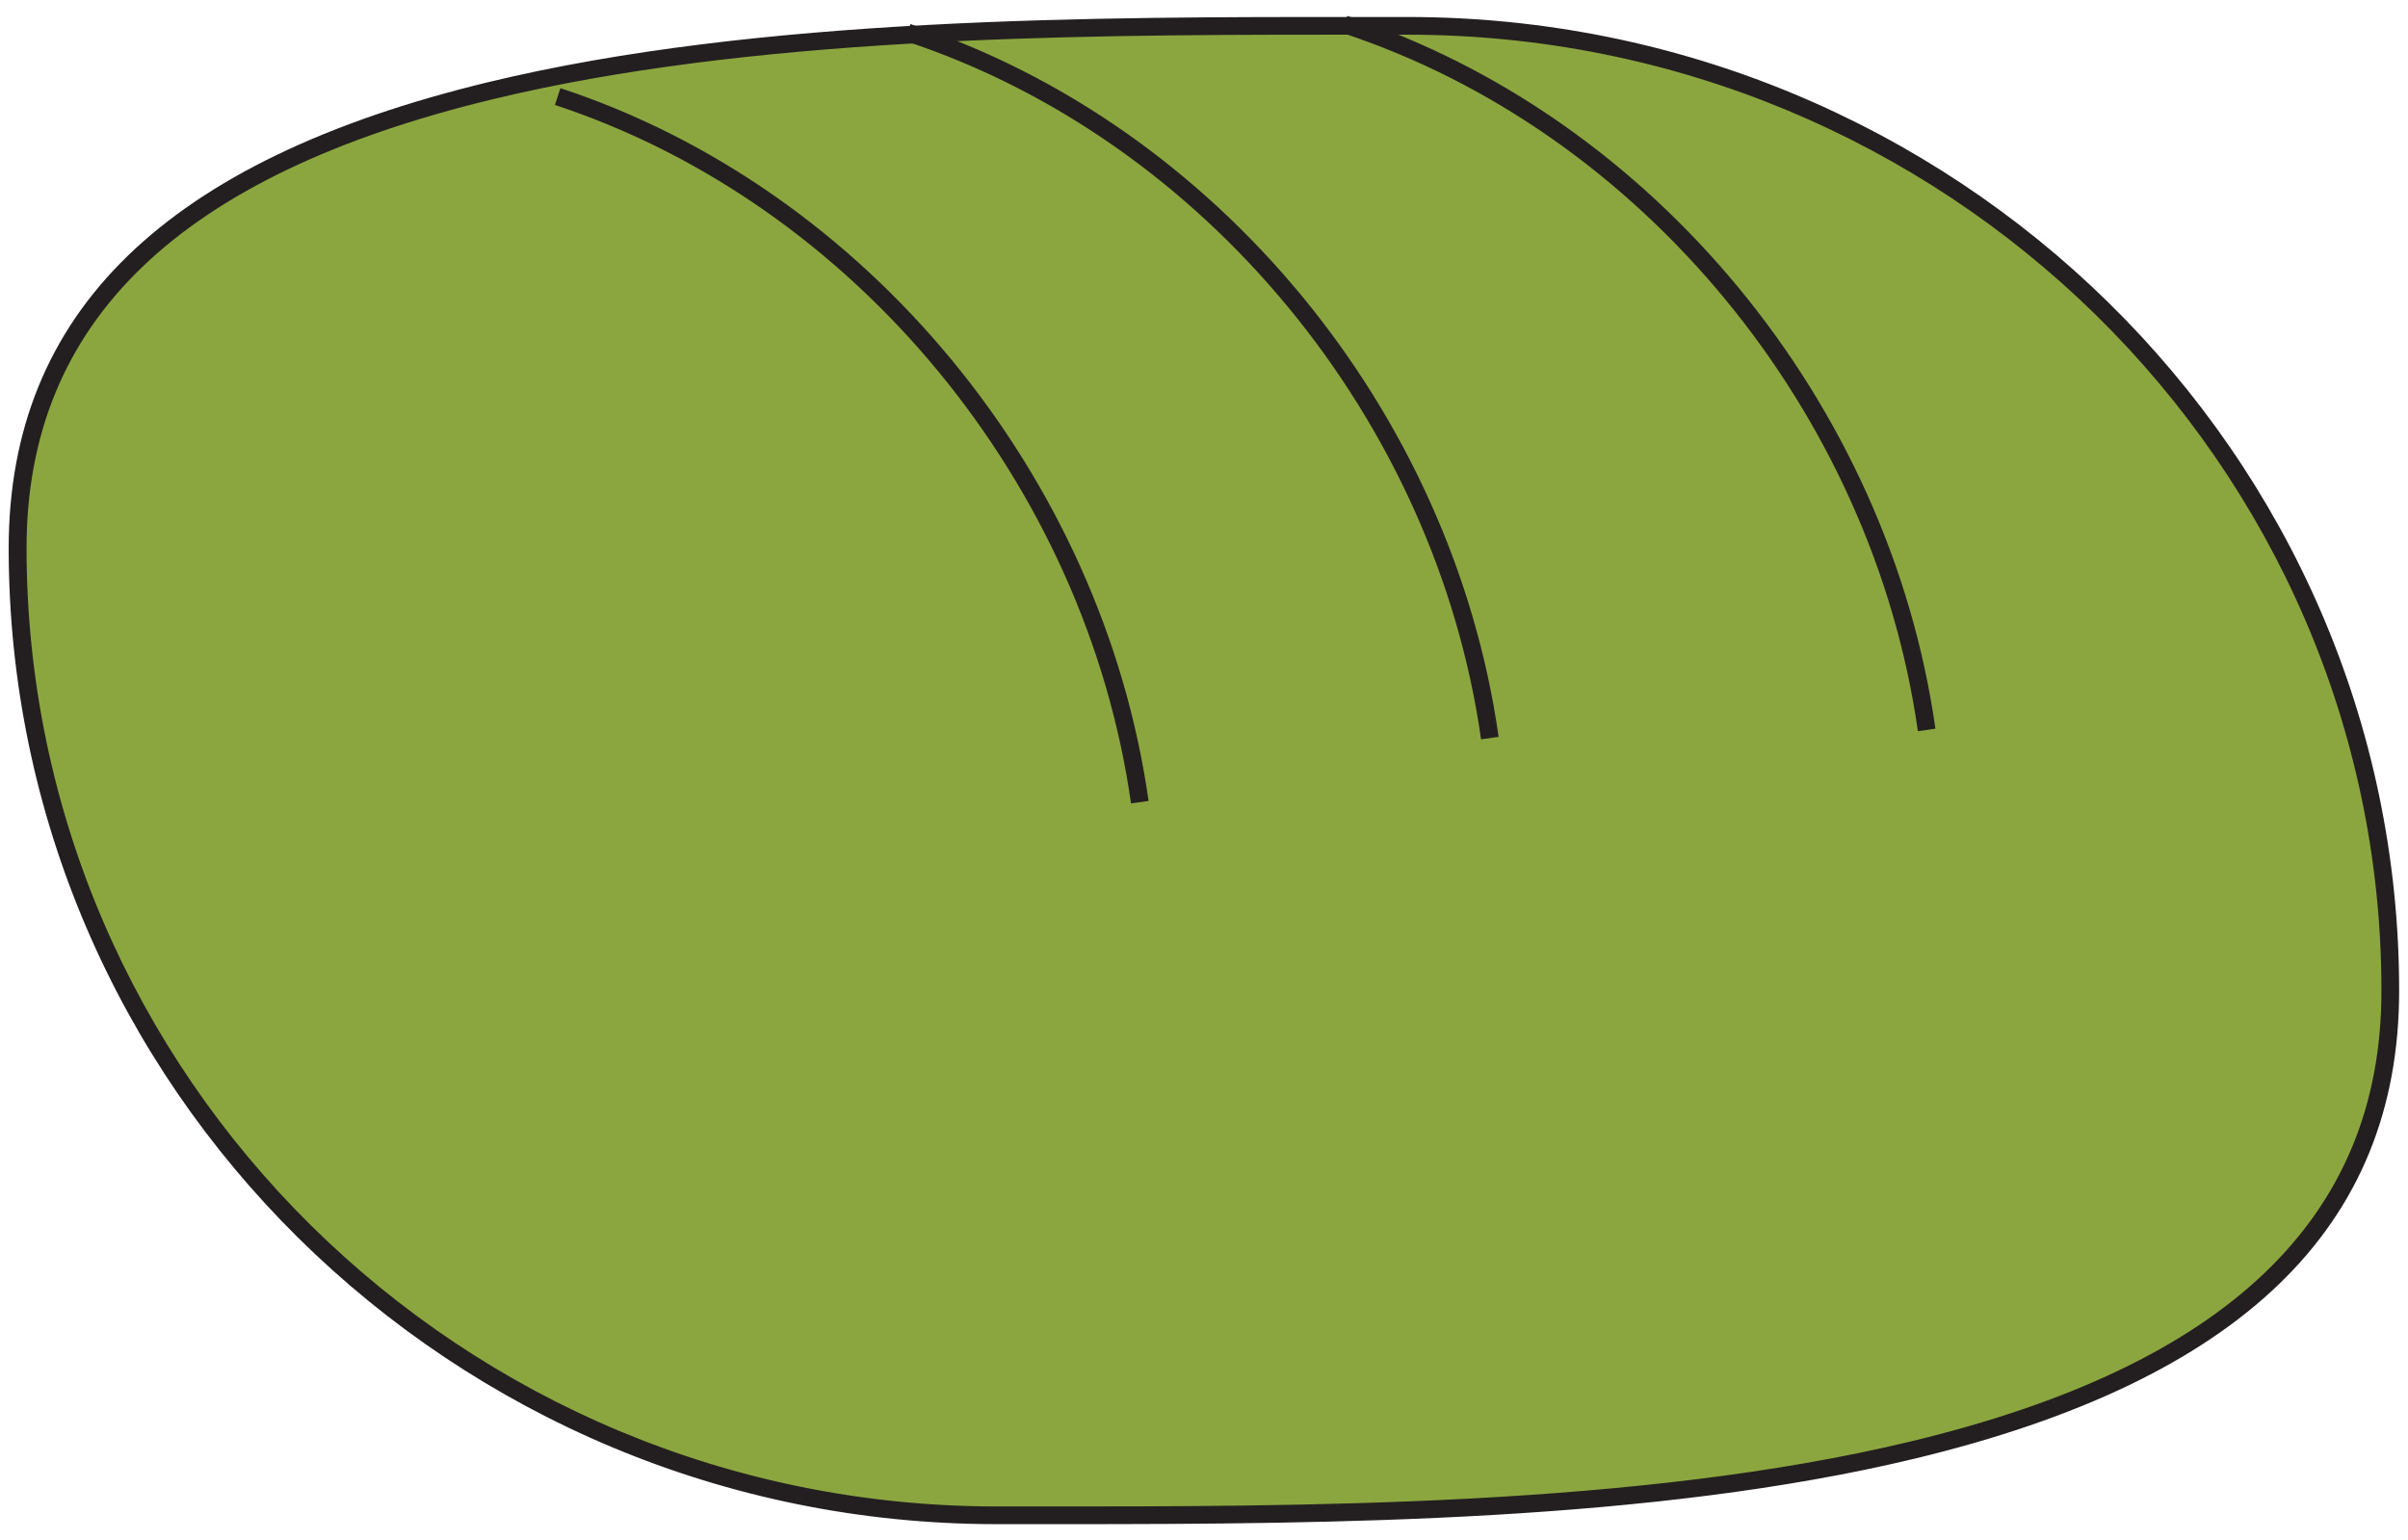 <?xml version="1.0" encoding="UTF-8"?><svg id="Layer_1" xmlns="http://www.w3.org/2000/svg" width="136" height="87" viewBox="0 0 136 87"><defs><style>.cls-1{fill:#231f20;}.cls-2{fill:#8ca63f;}</style></defs><path class="cls-2" d="M135,55.96c0,30.31-48.4,29.63-78.71,29.63S1,61.28,1,30.96,49.19,1.46,79.5,1.46s55.5,24.19,55.5,54.5Z"/><path class="cls-1" d="M60.34,86.09c-.7,0-1.4,0-2.09,0h-1.97c-30.76,0-55.79-24.73-55.79-55.13C.5,17.65,9.36,9.04,27.58,4.64,42.88.94,61.89.95,77.18.96h2.32c30.88,0,56,24.67,56,55,0,13.36-8.95,22-27.36,26.43-14.75,3.55-32.84,3.7-47.8,3.7ZM74.72,1.96c-14.77,0-32.53.17-46.91,3.65C10.11,9.89,1.5,18.18,1.5,30.96c0,29.85,24.58,54.13,54.79,54.13h1.97c15.3.01,34.32.02,49.65-3.67,17.89-4.3,26.59-12.63,26.59-25.46,0-29.78-24.67-54-55-54h-2.32c-.81,0-1.63,0-2.46,0Z"/><path class="cls-2" d="M25.9,9.37c13.29,11,21.48,27.93,21.84,45.17"/><path class="cls-2" d="M64.38,45.32c-2.58-18.16-15.86-34.27-32.88-39.86"/><path class="cls-1" d="M63.88,45.39c-2.56-18.05-15.63-33.9-32.54-39.46l.31-.95c17.26,5.67,30.61,21.85,33.22,40.26l-.99.14Z"/><path class="cls-2" d="M84.15,41.7c-2.58-18.16-15.86-34.27-32.88-39.86"/><path class="cls-1" d="M83.65,41.77c-2.56-18.05-15.64-33.9-32.54-39.46l.31-.95c17.26,5.67,30.61,21.85,33.22,40.26l-.99.14Z"/><path class="cls-2" d="M108.81,41.24c-2.58-18.16-15.86-34.27-32.88-39.86"/><path class="cls-1" d="M108.32,41.31c-2.56-18.05-15.63-33.9-32.54-39.46l.31-.95c17.26,5.67,30.61,21.85,33.22,40.26l-.99.14Z"/></svg>